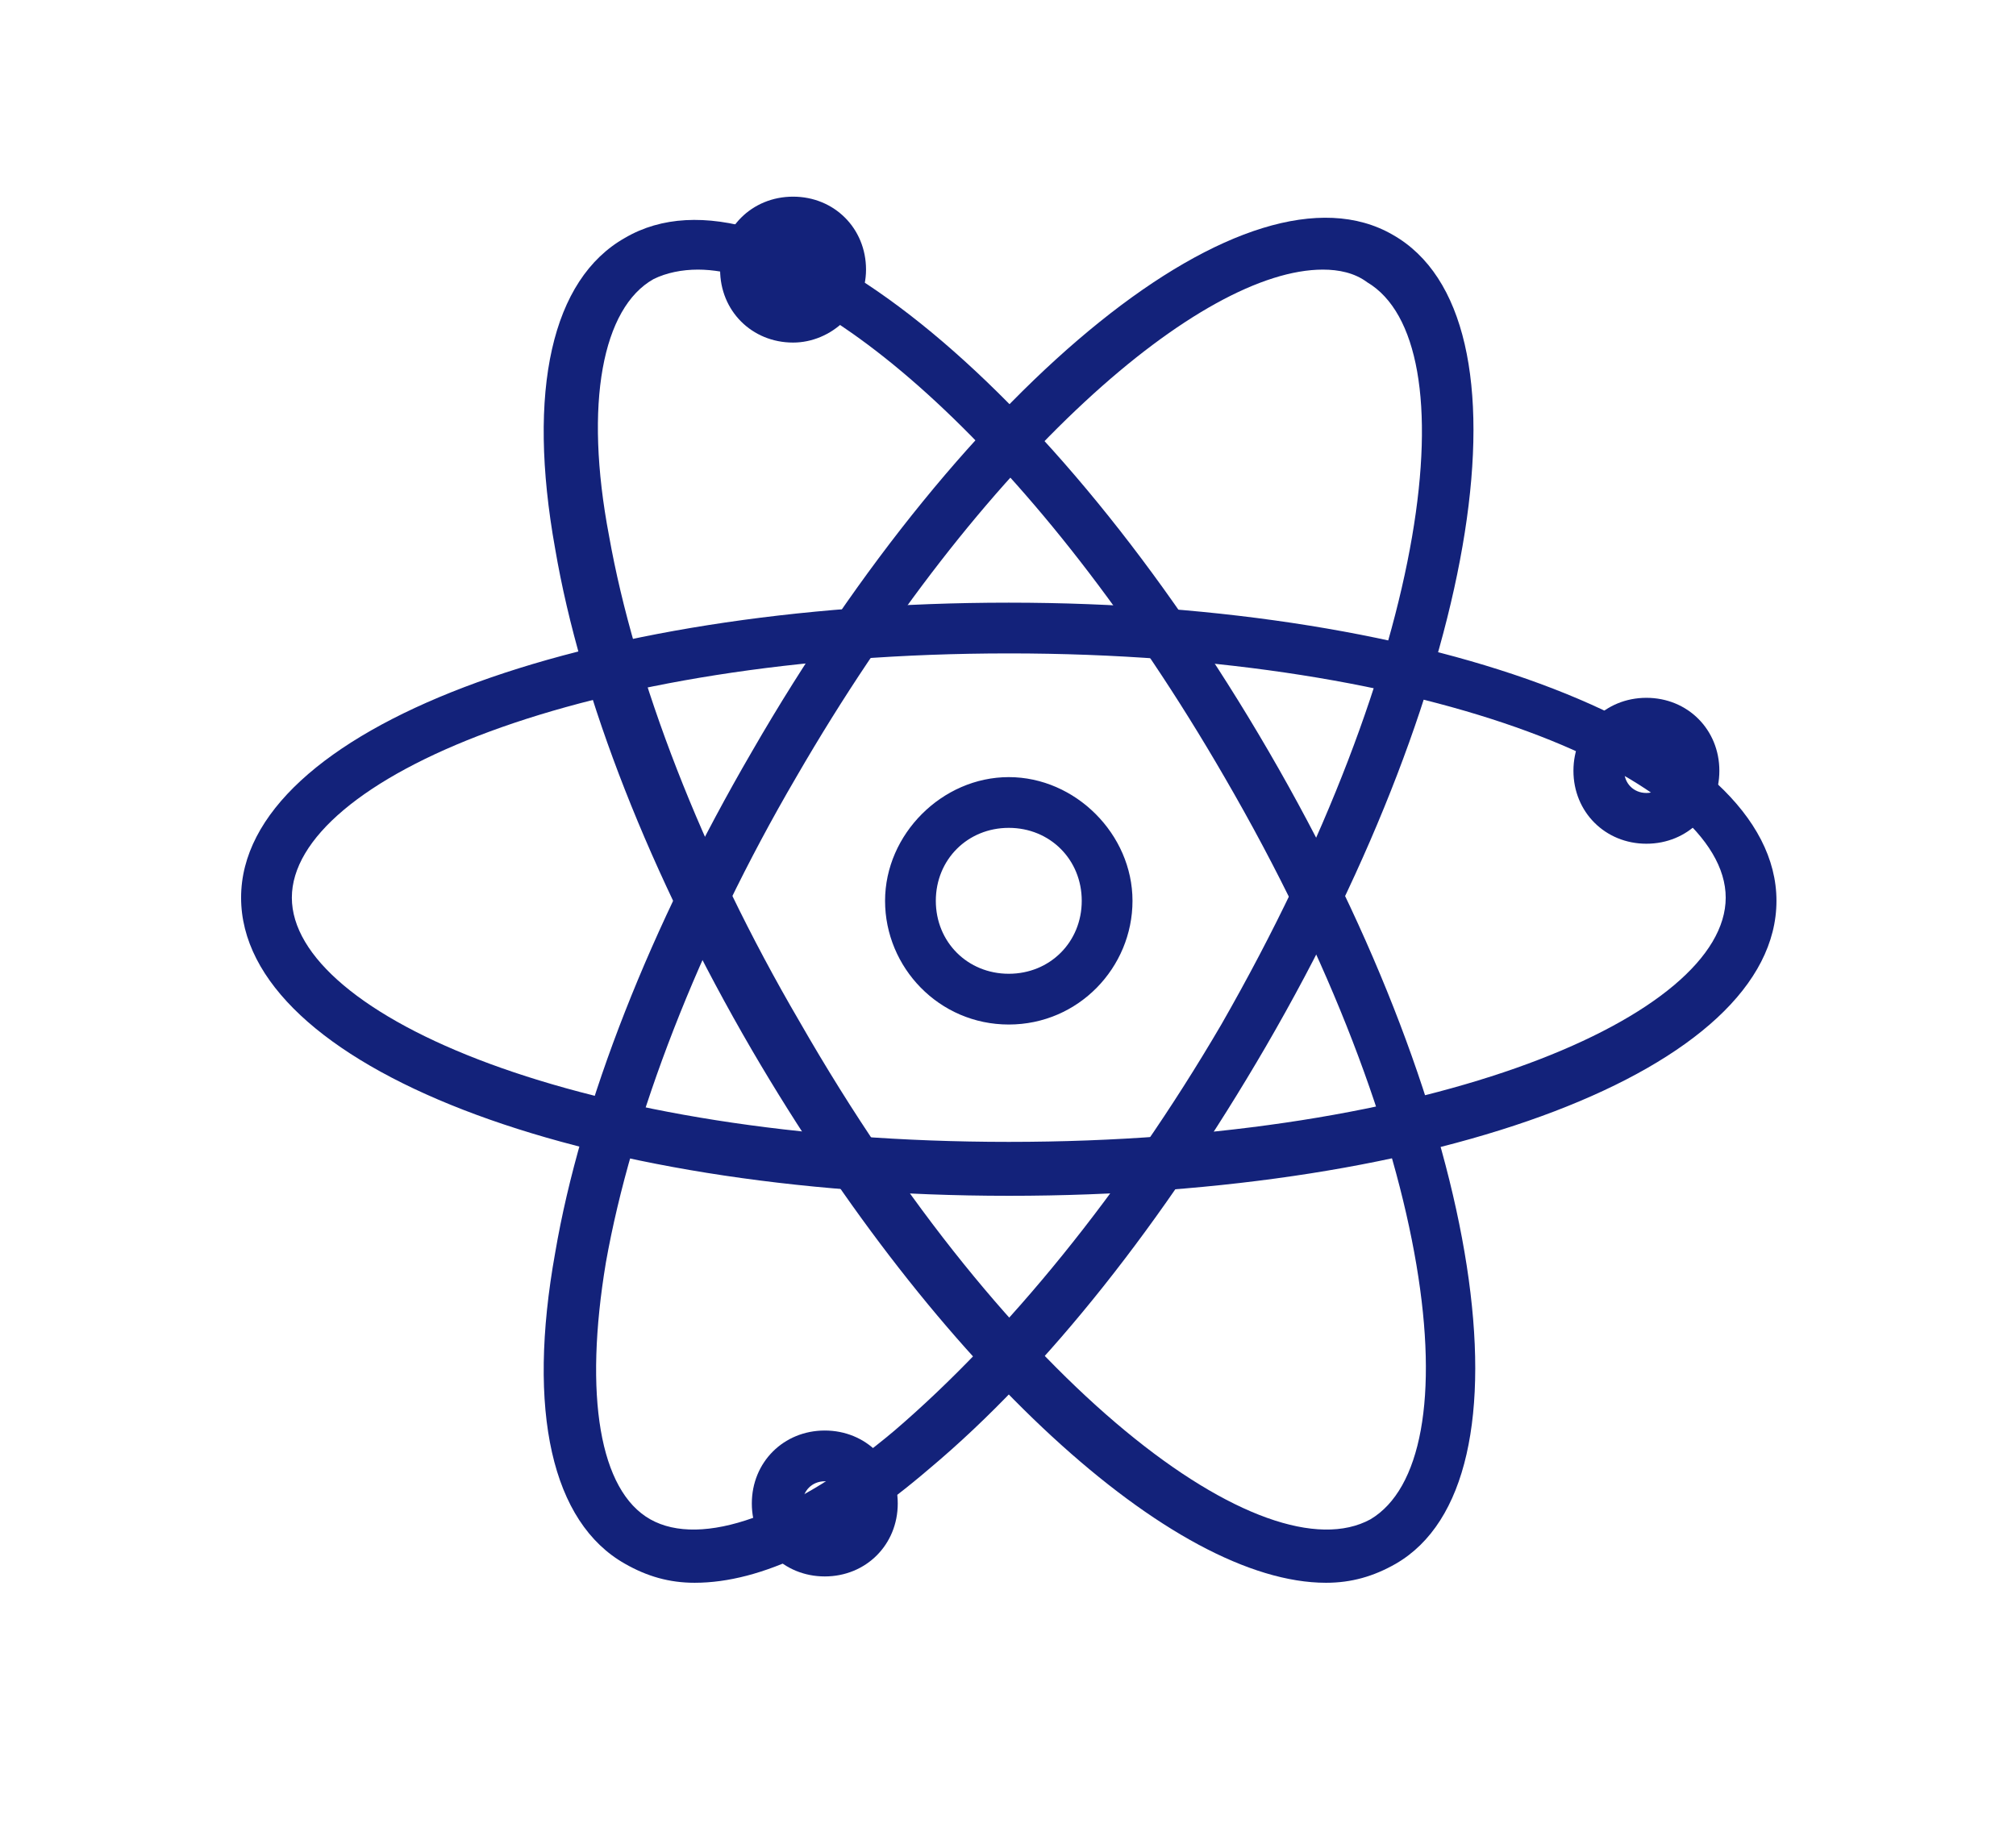 <?xml version="1.0" standalone="no"?><!DOCTYPE svg PUBLIC "-//W3C//DTD SVG 1.1//EN" "http://www.w3.org/Graphics/SVG/1.1/DTD/svg11.dtd"><svg class="icon" width="200px" height="182.53px" viewBox="0 0 1122 1024" version="1.1" xmlns="http://www.w3.org/2000/svg"><path fill="#13227a" d="M561.434 665.6c-240.11 0-427.255-72.386-427.255-165.959S323.09 335.448 561.434 335.448 988.69 407.834 988.69 501.407s-187.145 164.193-427.255 164.193z m0-301.903c-238.345 0-399.007 70.621-399.007 135.945S323.09 635.586 561.434 635.586s399.007-70.621 399.007-135.945-160.662-135.945-399.007-135.945z"  /><path fill="#13227a" d="M386.648 880.993c-14.124 0-26.483-3.531-38.841-10.593-40.607-22.952-54.731-84.745-38.841-173.021 14.124-82.979 52.966-181.848 109.462-278.952C538.483 210.097 695.614 84.745 775.062 130.648c81.214 45.903 49.434 245.407-70.621 451.972-56.497 97.103-121.821 180.083-187.145 234.814-49.434 42.372-93.572 63.559-130.648 63.559zM736.221 150.069c-67.09 0-188.91 102.4-293.076 282.483-54.731 93.572-91.807 190.676-105.931 270.124-12.359 74.152-3.531 127.117 24.717 143.007 28.248 15.89 79.448-1.766 135.945-49.434 61.793-52.966 127.117-132.414 181.848-225.986 118.29-206.566 137.71-379.586 81.214-413.131-7.062-5.297-15.89-7.062-24.717-7.062z"  /><path fill="#13227a" d="M737.986 880.993c-84.745 0-215.393-118.29-319.559-296.607-56.497-97.103-95.338-195.972-109.462-278.952-15.89-88.276-1.766-150.069 38.841-173.021C429.021 84.745 586.152 211.862 706.207 418.428c120.055 206.566 150.069 406.069 70.621 451.972-12.359 7.062-24.717 10.593-38.841 10.593zM388.414 150.069c-8.828 0-17.655 1.766-24.717 5.297-28.248 15.89-38.841 68.855-24.717 143.007 14.124 79.448 51.2 176.552 105.931 270.124 118.29 206.566 259.531 308.966 317.793 277.186 56.497-33.545 38.841-206.566-81.214-413.131-104.166-180.083-225.986-282.483-293.076-282.483z"  /><path fill="#13227a" d="M561.434 570.262c-38.841 0-68.855-31.779-68.855-68.855s31.779-68.855 68.855-68.855 68.855 31.779 68.855 68.855-30.014 68.855-68.855 68.855z m0-109.462c-22.952 0-40.607 17.655-40.607 40.607s17.655 40.607 40.607 40.607c22.952 0 40.607-17.655 40.607-40.607s-17.655-40.607-40.607-40.607zM441.379 190.676c-22.952 0-40.607-17.655-40.607-40.607s17.655-40.607 40.607-40.607c22.952 0 40.607 17.655 40.607 40.607s-19.421 40.607-40.607 40.607z m0-52.966c-7.062 0-12.359 5.297-12.359 12.359s5.297 12.359 12.359 12.359 12.359-5.297 12.359-12.359-7.062-12.359-12.359-12.359zM459.034 877.462c-22.952 0-40.607-17.655-40.607-40.607s17.655-40.607 40.607-40.607 40.607 17.655 40.607 40.607-17.655 40.607-40.607 40.607z m0-52.966c-7.062 0-12.359 5.297-12.359 12.359s5.297 12.359 12.359 12.359 12.359-5.297 12.359-12.359-5.297-12.359-12.359-12.359zM916.303 469.628c-22.952 0-40.607-17.655-40.607-40.607s17.655-40.607 40.607-40.607 40.607 17.655 40.607 40.607-17.655 40.607-40.607 40.607z m0-52.966c-7.062 0-12.359 5.297-12.359 12.359s5.297 12.359 12.359 12.359 12.359-5.297 12.359-12.359-5.297-12.359-12.359-12.359z"  /></svg>